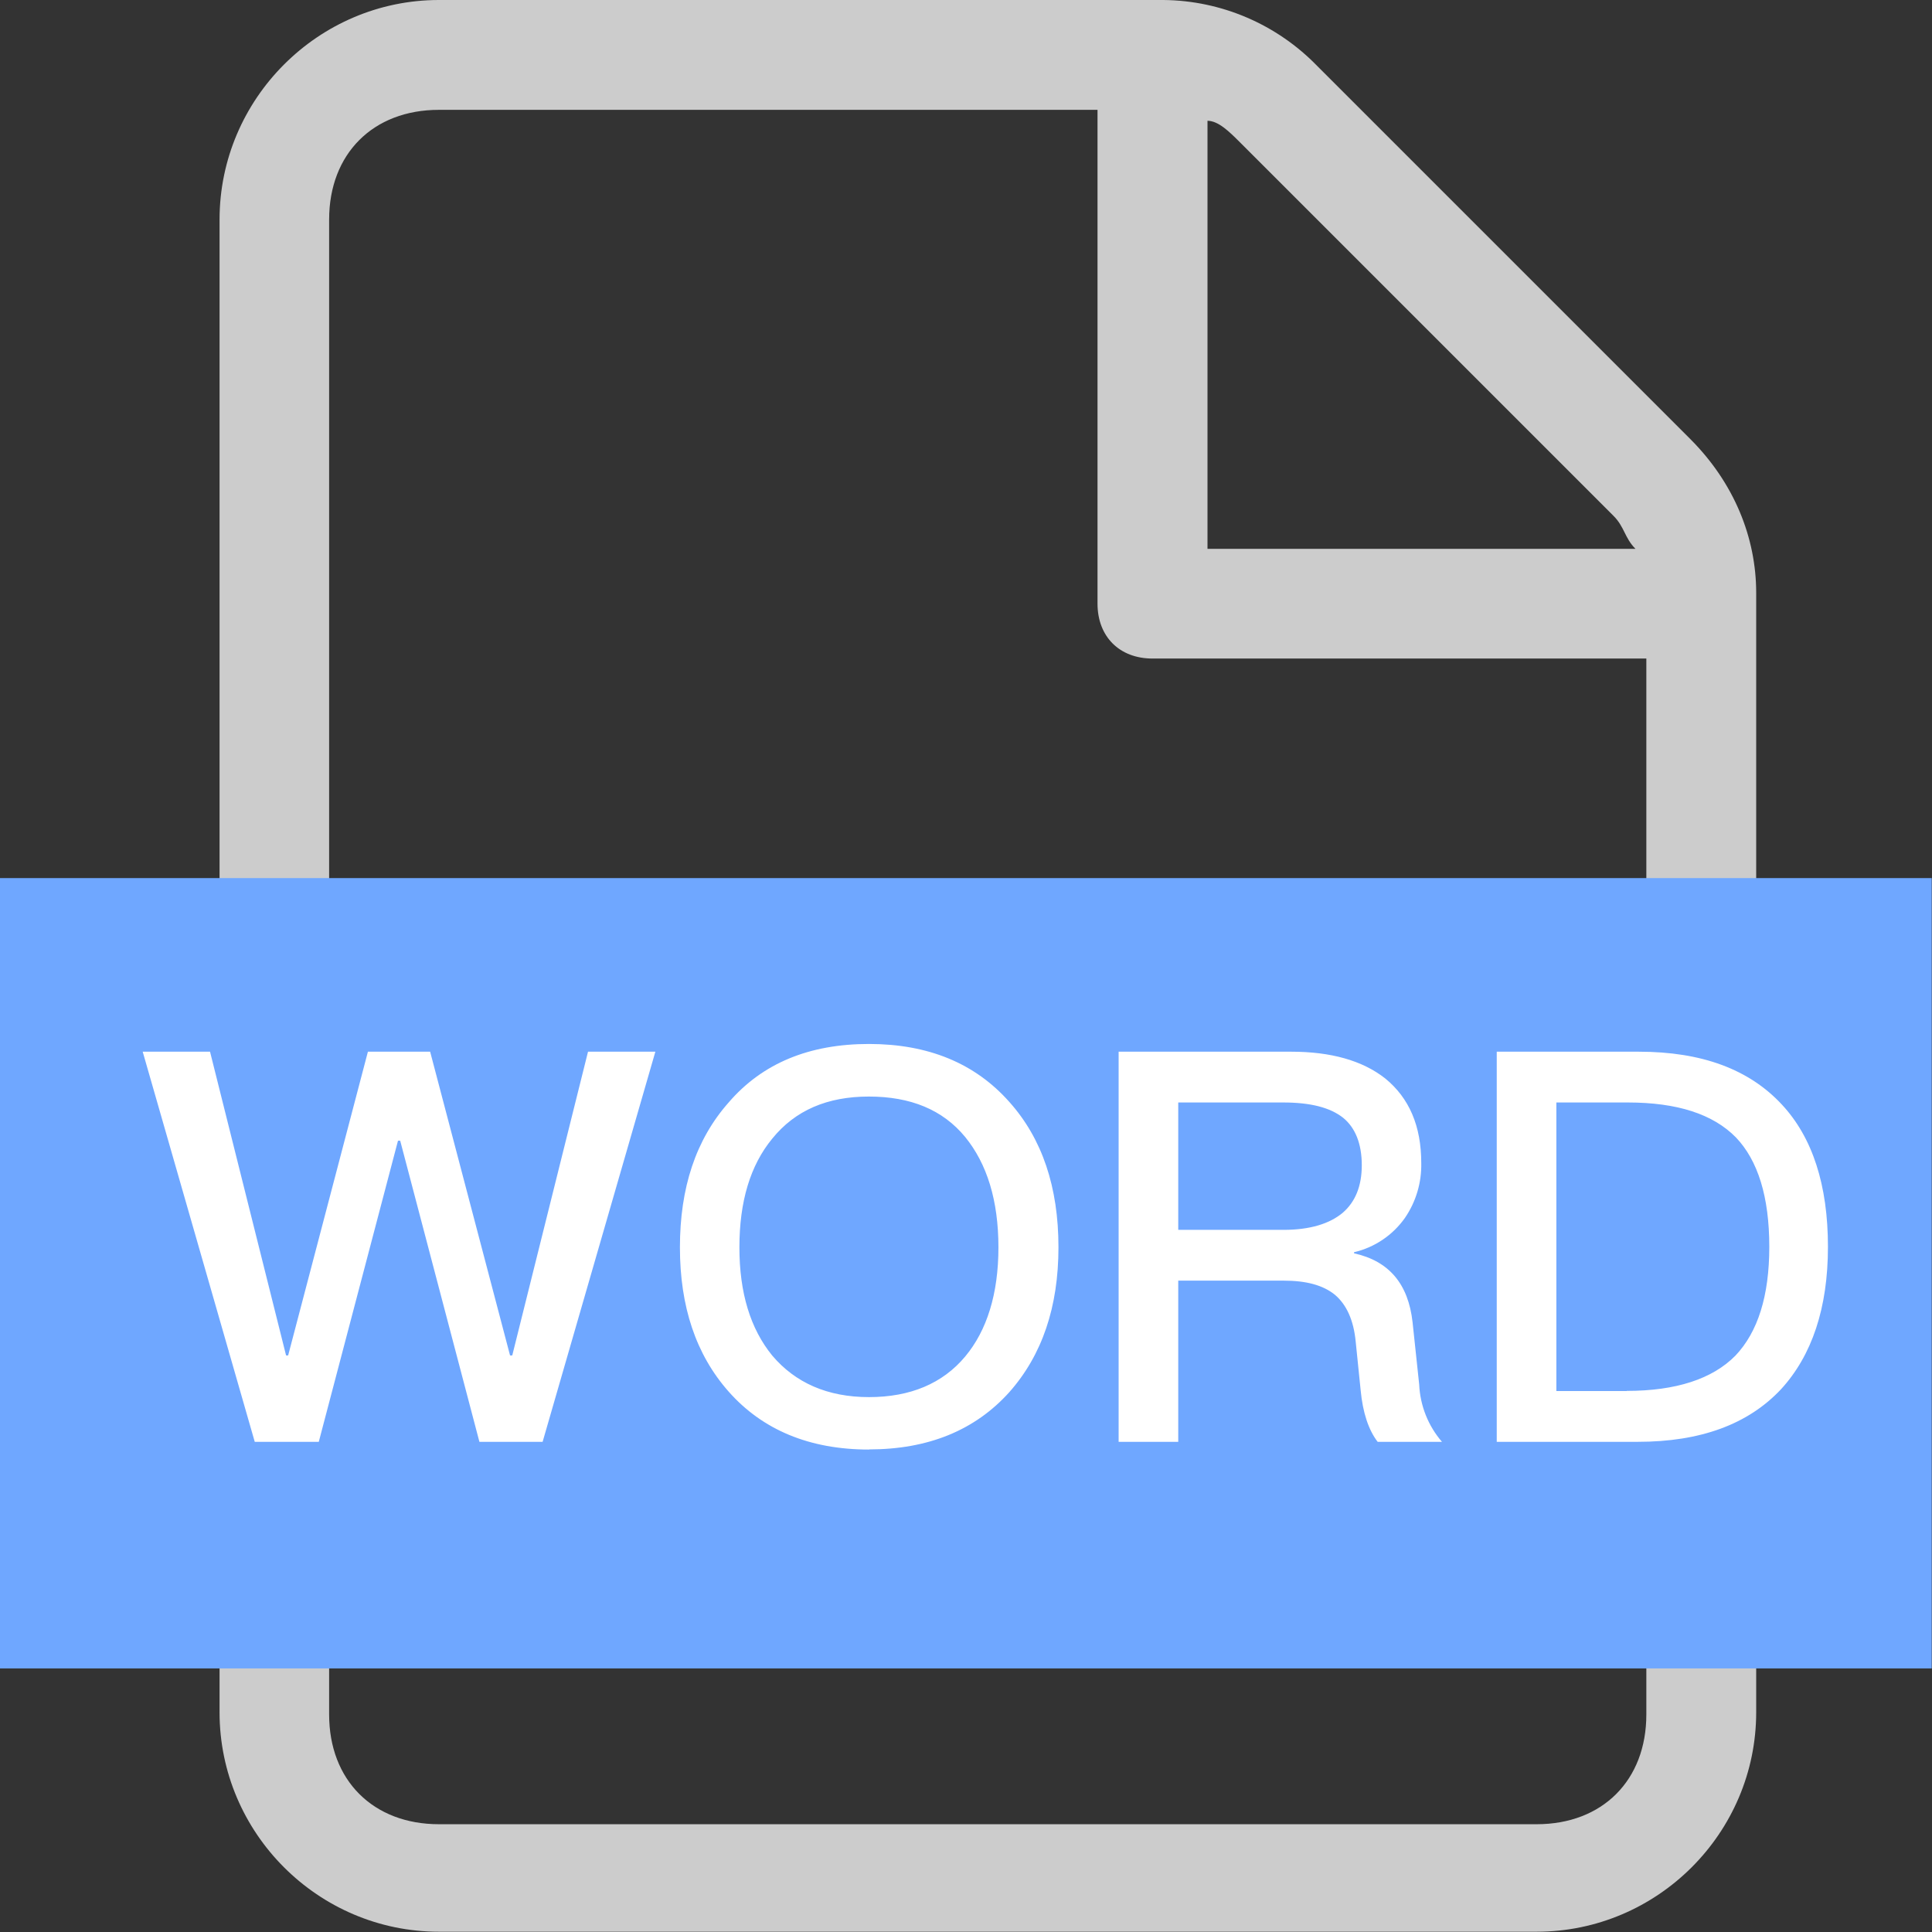 <?xml version="1.0" encoding="UTF-8"?>
<svg width="14px" height="14px" viewBox="0 0 14 14" version="1.1" xmlns="http://www.w3.org/2000/svg" xmlns:xlink="http://www.w3.org/1999/xlink">
    <rect x="0" y="0" width="14" height="14" fill="#333333" stroke="none"/>
    <!-- Generator: Sketch 64 (93537) - https://sketch.com -->
    <title>icon_word_normal@2x</title>
    <desc>Created with Sketch.</desc>
    <g id="页面-1" stroke="none" stroke-width="1" fill="none" fill-rule="evenodd">
        <g id="27文件图标" transform="translate(-164, -30)" fill-rule="nonzero">
            <g id="icon_word_normal@2x" transform="translate(164, 30)">
                <path d="M12.248,3.181 L9.545,0.478 C9.252,0.176 8.851,0.004 8.431,0 L3.181,0 C2.307,0 1.591,0.716 1.591,1.591 L1.591,12.408 C1.591,13.283 2.306,13.998 3.181,13.998 L11.135,13.998 C12.01,13.998 12.726,13.283 12.726,12.408 L12.726,4.296 C12.726,3.897 12.567,3.5 12.248,3.181 Z M8.748,0.875 C8.829,0.875 8.908,0.954 8.988,1.034 L11.692,3.738 C11.772,3.818 11.772,3.897 11.851,3.977 L8.75,3.977 L8.75,0.875 L8.748,0.875 Z M11.93,12.424 C11.93,12.901 11.612,13.219 11.135,13.219 L3.181,13.219 C2.704,13.219 2.385,12.901 2.385,12.424 L2.385,1.591 C2.385,1.114 2.704,0.796 3.18,0.796 L7.953,0.796 L7.953,4.374 C7.953,4.613 8.112,4.772 8.351,4.772 L11.93,4.772 L11.93,12.424 L11.93,12.424 Z" id="形状" fill="#CCCCCC"></path>
                <polygon id="路径" fill="#6FA7FF" points="0 6.363 13.998 6.363 13.998 12.09 0 12.09"></polygon>
                <path d="M2.31,10.448 L2.884,8.266 L2.9,8.266 L3.474,10.448 L3.932,10.448 L4.749,7.621 L4.261,7.621 L3.712,9.822 L3.696,9.822 L3.117,7.621 L2.666,7.621 L2.088,9.822 L2.073,9.822 L1.522,7.621 L1.034,7.621 L1.846,10.448 L2.309,10.448 L2.31,10.448 Z M6.297,10.503 C6.725,10.503 7.065,10.365 7.314,10.088 C7.552,9.819 7.67,9.47 7.67,9.038 C7.67,8.602 7.552,8.251 7.314,7.985 C7.065,7.704 6.725,7.565 6.297,7.565 C5.865,7.565 5.525,7.704 5.28,7.989 C5.042,8.258 4.927,8.607 4.927,9.039 C4.927,9.466 5.042,9.815 5.28,10.084 C5.525,10.361 5.865,10.504 6.297,10.504 L6.297,10.503 Z M6.297,10.124 C5.996,10.124 5.763,10.02 5.596,9.823 C5.437,9.628 5.358,9.367 5.358,9.039 C5.358,8.706 5.437,8.444 5.596,8.251 C5.763,8.045 5.996,7.946 6.296,7.946 C6.598,7.946 6.831,8.041 6.994,8.239 C7.152,8.433 7.235,8.698 7.235,9.039 C7.235,9.375 7.152,9.641 6.994,9.83 C6.831,10.025 6.597,10.124 6.297,10.124 L6.297,10.124 Z M8.538,10.448 L8.538,9.28 L9.302,9.28 C9.464,9.28 9.587,9.312 9.674,9.383 C9.757,9.454 9.809,9.565 9.824,9.723 L9.86,10.076 C9.875,10.234 9.916,10.361 9.983,10.448 L10.449,10.448 C10.349,10.332 10.291,10.186 10.284,10.033 L10.236,9.581 C10.205,9.304 10.066,9.138 9.812,9.082 L9.812,9.074 C9.962,9.039 10.093,8.95 10.181,8.825 C10.261,8.708 10.302,8.569 10.299,8.428 C10.299,8.16 10.212,7.957 10.038,7.815 C9.872,7.684 9.642,7.621 9.357,7.621 L8.106,7.621 L8.106,10.448 L8.538,10.448 L8.538,10.448 Z M9.302,8.912 L8.538,8.912 L8.538,7.989 L9.298,7.989 C9.496,7.989 9.638,8.025 9.733,8.1 C9.82,8.171 9.868,8.286 9.868,8.444 C9.868,8.595 9.821,8.71 9.729,8.789 C9.634,8.868 9.492,8.912 9.301,8.912 L9.302,8.912 Z M11.867,10.448 C12.323,10.448 12.667,10.321 12.905,10.068 C13.13,9.823 13.246,9.478 13.246,9.035 C13.246,8.587 13.134,8.243 12.913,8.005 C12.675,7.748 12.331,7.621 11.875,7.621 L10.846,7.621 L10.846,10.448 L11.867,10.448 Z M11.788,10.08 L11.278,10.08 L11.278,7.989 L11.796,7.989 C12.153,7.989 12.414,8.073 12.58,8.243 C12.738,8.409 12.821,8.671 12.821,9.035 C12.821,9.391 12.738,9.652 12.576,9.823 C12.409,9.993 12.144,10.079 11.788,10.079 L11.788,10.08 Z" id="形状" fill="#FFFFFF"></path>
            </g>
        </g>
    </g>
</svg>